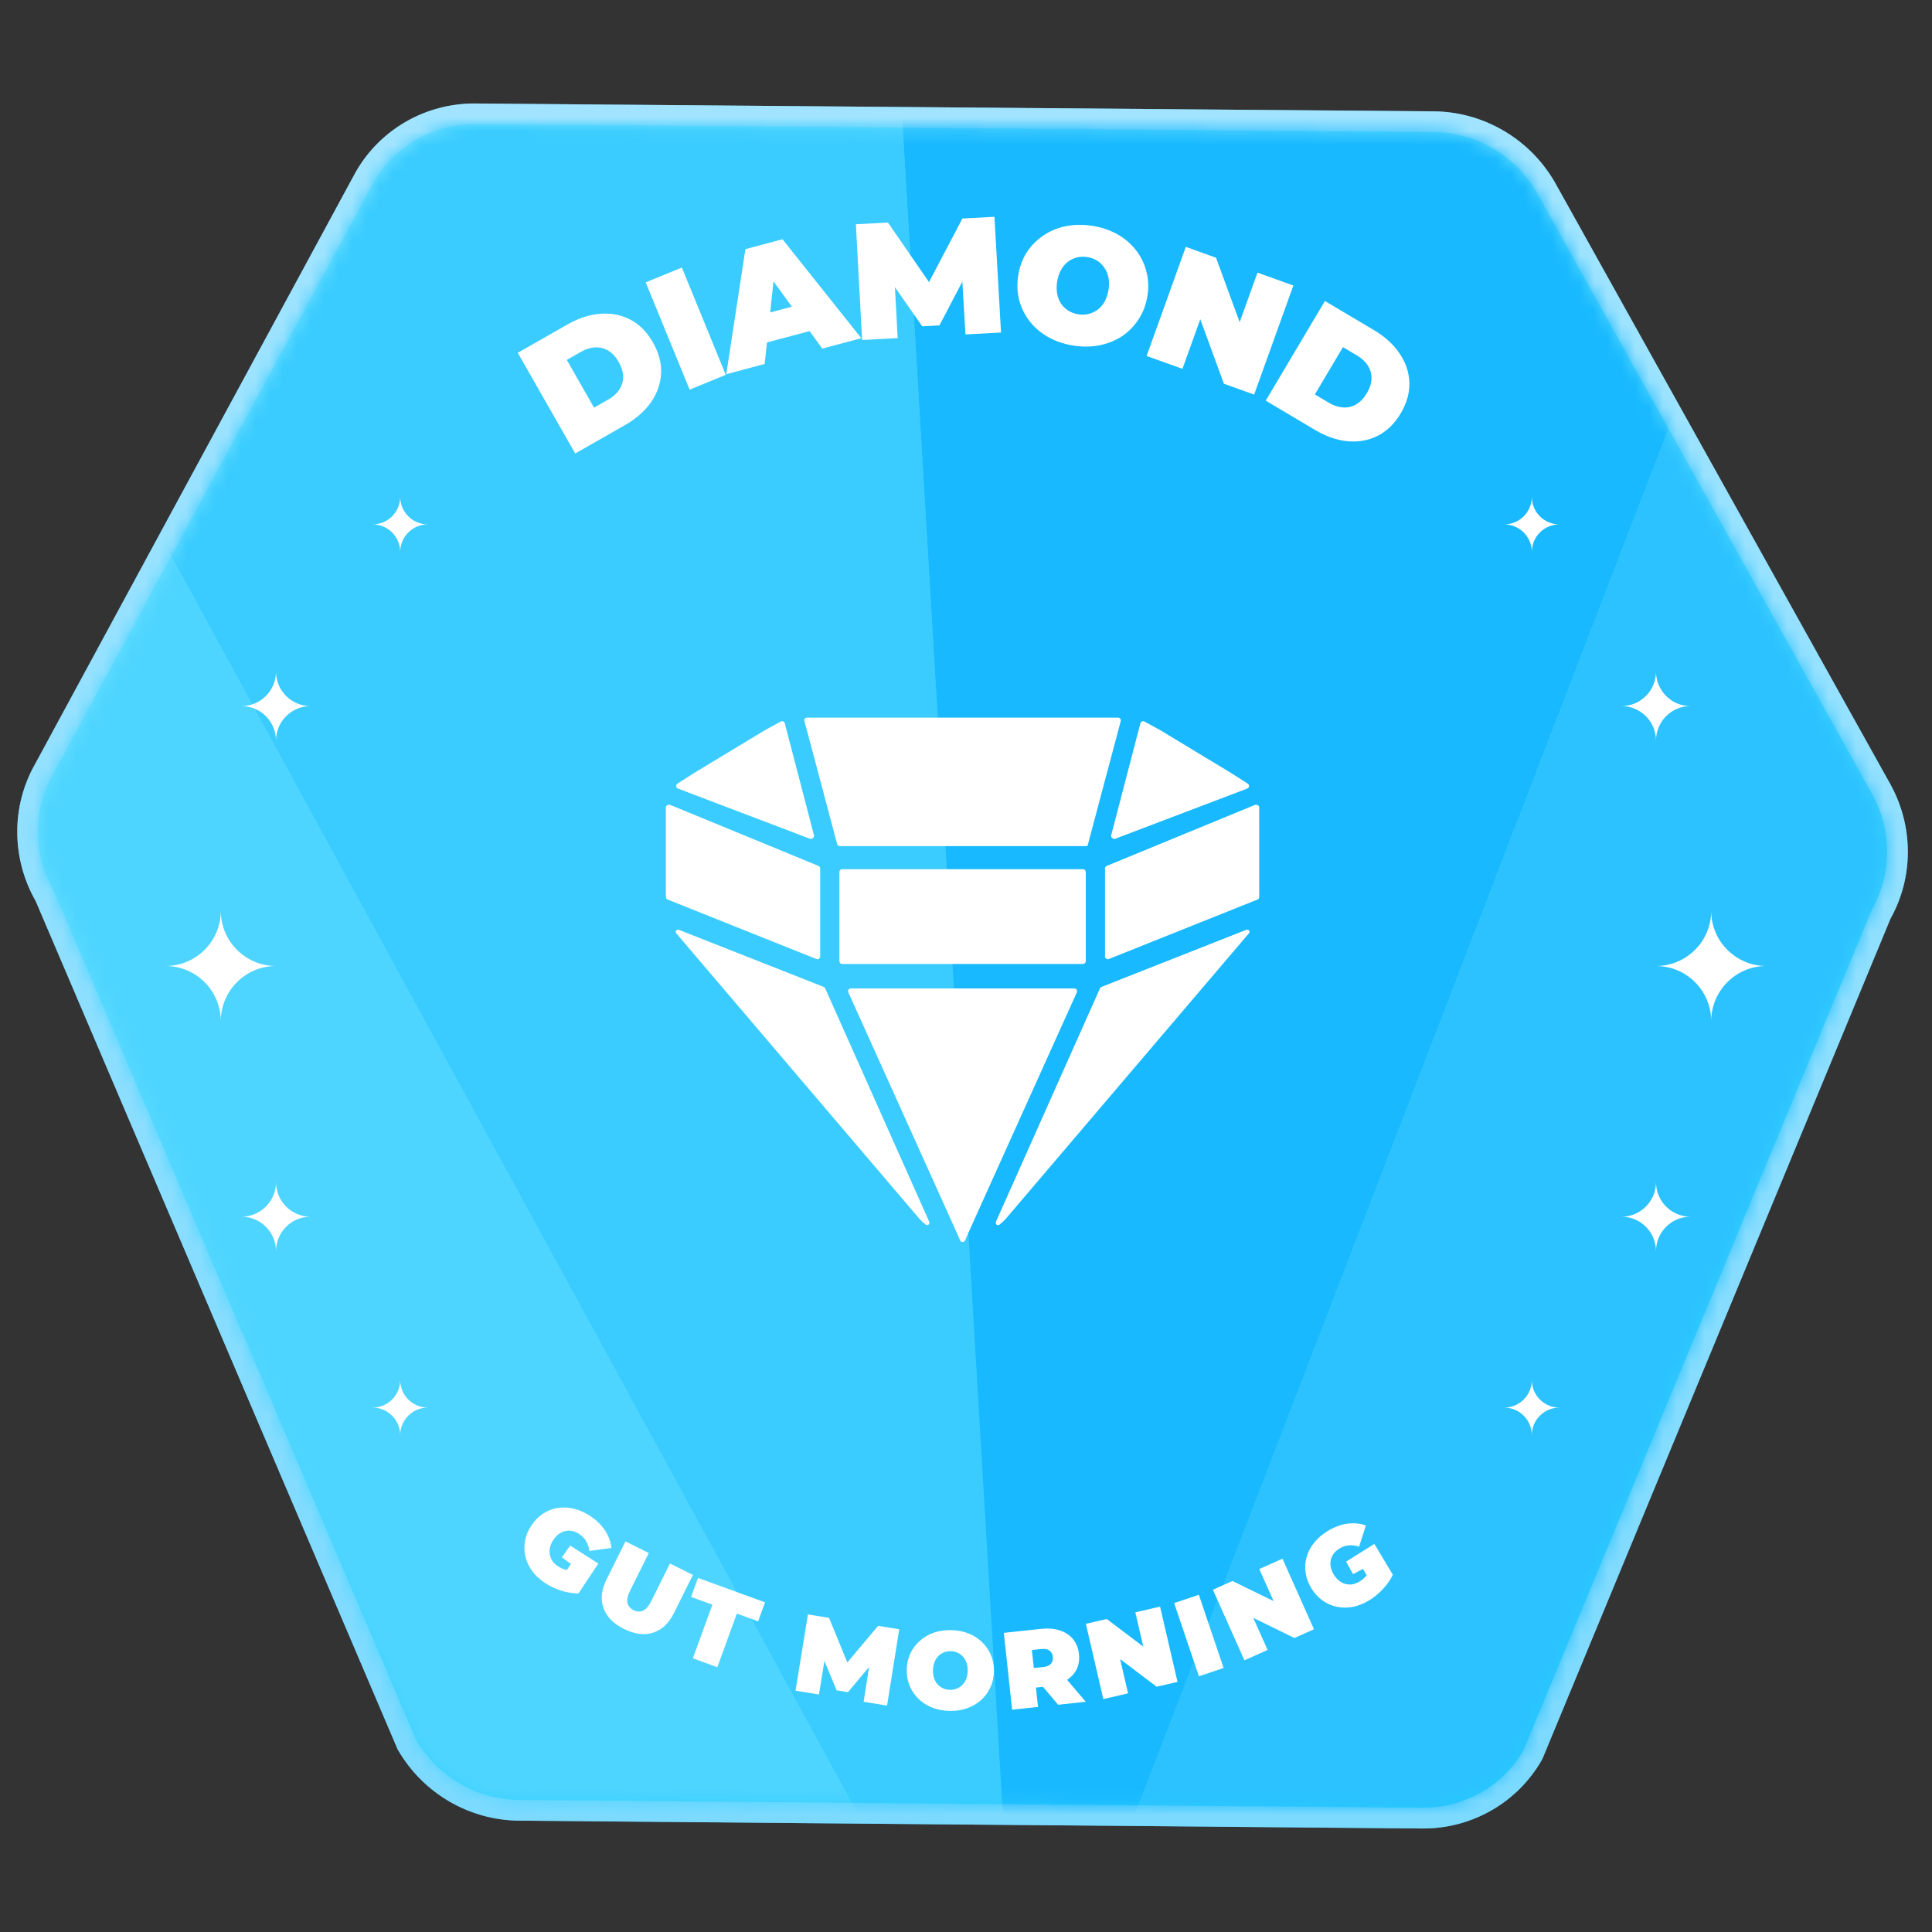 <svg width="140" height="140" viewBox="0 0 140 140" fill="none" xmlns="http://www.w3.org/2000/svg">
<rect x="0" y="0" width="140" height="140" fill="#333333" stroke="none"/>
<path d="M103.898 8.819H103.899C107.12 8.849 110.114 10.538 111.83 13.268L111.992 13.535L111.996 13.541L112 13.548L136.211 56.983L136.363 57.256C137.888 60.074 137.882 63.464 136.321 66.234L111.113 127.079L111.096 127.123L111.072 127.165C109.483 129.945 106.558 131.67 103.353 131.747L103.042 131.75L37.602 131.182L37.601 131.181C34.276 131.15 31.193 129.351 29.508 126.465L29.484 126.425L29.466 126.381L3.263 64.971C1.603 62.092 1.575 58.569 3.206 55.715L26.42 12.851L26.428 12.835C28.068 9.965 31.132 8.219 34.458 8.25L103.898 8.819Z" fill="url(#paint0_linear_2512_2384)"/>
<path d="M103.898 8.819H103.899C107.12 8.849 110.114 10.538 111.83 13.268L111.992 13.535L111.996 13.541L112 13.548L136.211 56.983L136.363 57.256C137.888 60.074 137.882 63.464 136.321 66.234L111.113 127.079L111.096 127.123L111.072 127.165C109.483 129.945 106.558 131.67 103.353 131.747L103.042 131.75L37.602 131.182L37.601 131.181C34.276 131.15 31.193 129.351 29.508 126.465L29.484 126.425L29.466 126.381L3.263 64.971C1.603 62.092 1.575 58.569 3.206 55.715L26.42 12.851L26.428 12.835C28.068 9.965 31.132 8.219 34.458 8.25L103.898 8.819Z" stroke="#50CDFF" stroke-width="1.5"/>
<path d="M103.898 8.819H103.899C107.12 8.849 110.114 10.538 111.83 13.268L111.992 13.535L111.996 13.541L112 13.548L136.211 56.983L136.363 57.256C137.888 60.074 137.882 63.464 136.321 66.234L111.113 127.079L111.096 127.123L111.072 127.165C109.483 129.945 106.558 131.67 103.353 131.747L103.042 131.75L37.602 131.182L37.601 131.181C34.276 131.15 31.193 129.351 29.508 126.465L29.484 126.425L29.466 126.381L3.263 64.971C1.603 62.092 1.575 58.569 3.206 55.715L26.42 12.851L26.428 12.835C28.068 9.965 31.132 8.219 34.458 8.25L103.898 8.819Z" stroke="url(#paint1_linear_2512_2384)" stroke-opacity="0.6" stroke-width="1.5"/>
<mask id="mask0_2512_2384" style="mask-type:alpha" maskUnits="userSpaceOnUse" x="2" y="9" width="135" height="122">
<path d="M27.079 13.208C28.583 10.576 31.394 8.972 34.451 9L103.892 9.569C106.95 9.597 109.791 11.253 111.344 13.913L135.563 57.361C137.117 60.021 137.147 63.281 135.643 65.913L110.421 126.792C108.917 129.424 106.106 131.028 103.049 131L37.608 130.431C34.55 130.403 31.709 128.747 30.155 126.087L3.937 64.639C2.383 61.979 2.353 58.719 3.857 56.087L27.079 13.208Z" fill="url(#paint2_linear_2512_2384)"/>
</mask>
<g mask="url(#mask0_2512_2384)">
<path d="M73.948 153L-18.25 -15.846L-14.501 153H73.948Z" fill="#4ED5FF"/>
<path d="M73.948 153L-18.25 -15.845L60.764 -69L73.948 153Z" fill="#3ACCFF"/>
<path d="M73.949 153L139.203 -16.42L60.764 -69L73.949 153Z" fill="#18B9FF"/>
<path d="M73.948 153L139.203 -16.42L143.8 153H73.948Z" fill="#2BC2FF"/>
</g>
<path d="M77.849 71.626C77.994 71.626 78.093 71.774 78.034 71.906L70.149 89.386L69.936 89.88C69.901 89.96 69.827 89.999 69.753 90C69.679 89.999 69.605 89.96 69.571 89.88L69.358 89.386L61.472 71.906C61.414 71.774 61.512 71.626 61.657 71.626H77.849ZM49.205 67.382L59.687 71.514C59.736 71.533 59.776 71.572 59.797 71.62L67.332 88.524C67.409 88.7 67.225 88.857 67.073 88.738C66.918 88.616 66.77 88.48 66.632 88.33L49.01 67.637C48.883 67.499 49.01 67.324 49.205 67.382ZM90.301 67.382C90.496 67.324 90.623 67.498 90.496 67.637L72.874 88.33C72.736 88.48 72.588 88.616 72.433 88.738C72.282 88.857 72.098 88.7 72.174 88.524L79.709 71.62C79.71 71.617 79.715 71.578 79.82 71.514L90.301 67.382ZM78.478 62.986C78.589 62.987 78.679 63.076 78.679 63.187V69.653C78.679 69.763 78.589 69.853 78.478 69.853H61.029C60.917 69.853 60.828 69.763 60.827 69.653V63.187C60.827 63.076 60.917 62.987 61.029 62.986H78.478ZM48.25 58.469C48.273 58.35 48.469 58.286 48.582 58.332L59.307 62.746C59.383 62.777 59.433 62.85 59.433 62.932V69.308C59.432 69.448 59.288 69.545 59.156 69.493L48.383 65.186C48.313 65.158 48.264 65.093 48.259 65.019C48.254 64.939 48.25 64.859 48.25 64.779V58.469ZM90.924 58.332C91.037 58.286 91.223 58.35 91.246 58.469L91.247 65.019C91.242 65.093 91.193 65.158 91.123 65.186L80.351 69.493C80.219 69.545 80.074 69.448 80.073 69.308V62.932C80.073 62.85 80.124 62.777 80.2 62.746L90.924 58.332ZM81.019 52C81.15 52 81.246 52.123 81.214 52.249L78.842 61.163C78.808 61.313 78.803 61.313 78.646 61.313H60.861C60.861 61.313 60.695 61.313 60.664 61.163L58.292 52.249C58.26 52.123 58.356 52 58.487 52H81.019ZM56.577 52.285C56.693 52.222 56.837 52.285 56.869 52.412L58.992 60.556C58.992 60.558 58.99 60.789 58.719 60.789L49.12 57.14C48.97 57.078 48.952 56.875 49.088 56.787L50.32 56L55.442 52.905C56.053 52.571 56.391 52.387 56.577 52.285ZM82.637 52.412C82.669 52.285 82.814 52.222 82.93 52.285C83.116 52.387 83.455 52.571 84.066 52.905L89.187 56L90.418 56.787C90.555 56.875 90.536 57.078 90.386 57.14L80.787 60.789C80.516 60.789 80.514 60.558 80.514 60.556L82.637 52.412Z" fill="white"/>
<path d="M41.683 32.862L37.52 25.566L41.116 23.515C41.929 23.051 42.73 22.792 43.519 22.738C44.304 22.677 45.025 22.819 45.681 23.162C46.338 23.506 46.88 24.053 47.309 24.804C47.741 25.561 47.94 26.313 47.905 27.061C47.867 27.801 47.624 28.497 47.176 29.148C46.724 29.793 46.092 30.347 45.279 30.811L41.683 32.862ZM43.048 29.541L44.08 28.953C44.428 28.754 44.692 28.516 44.874 28.237C45.063 27.955 45.157 27.643 45.156 27.303C45.151 26.955 45.042 26.594 44.828 26.219C44.618 25.851 44.366 25.58 44.074 25.406C43.781 25.232 43.465 25.154 43.126 25.173C42.793 25.188 42.453 25.294 42.106 25.492L41.074 26.081L43.048 29.541ZM49.972 28.236L46.79 20.461L49.411 19.389L52.593 27.163L49.972 28.236ZM52.629 27.117L54.014 18.055L56.704 17.338L62.415 24.509L59.586 25.263L55.149 19.143L56.215 18.859L55.411 26.375L52.629 27.117ZM54.362 25.14L54.532 22.983L58.266 21.988L59.487 23.774L54.362 25.14ZM62.472 24.639L62.02 16.251L64.345 16.126L67.995 21.421L66.773 21.487L69.737 15.835L72.061 15.71L72.538 24.096L69.962 24.235L69.695 19.731L70.102 19.709L68.075 23.58L66.829 23.647L64.302 20.022L64.806 19.995L65.049 24.5L62.472 24.639ZM77.8 25.044C77.128 24.941 76.52 24.738 75.975 24.436C75.439 24.135 74.99 23.759 74.631 23.307C74.272 22.847 74.015 22.334 73.859 21.768C73.711 21.203 73.685 20.608 73.781 19.984C73.878 19.351 74.081 18.791 74.391 18.305C74.709 17.811 75.108 17.403 75.586 17.08C76.066 16.749 76.607 16.52 77.209 16.394C77.819 16.269 78.46 16.258 79.132 16.361C79.812 16.466 80.421 16.668 80.957 16.969C81.494 17.27 81.941 17.65 82.3 18.11C82.659 18.562 82.913 19.07 83.061 19.635C83.219 20.194 83.249 20.789 83.151 21.422C83.056 22.046 82.848 22.605 82.53 23.099C82.219 23.593 81.824 24.006 81.344 24.337C80.866 24.66 80.325 24.885 79.723 25.011C79.121 25.137 78.48 25.148 77.8 25.044ZM78.148 22.778C78.409 22.818 78.657 22.808 78.893 22.747C79.137 22.687 79.355 22.583 79.548 22.435C79.75 22.28 79.918 22.083 80.052 21.844C80.186 21.598 80.279 21.313 80.329 20.988C80.378 20.664 80.375 20.368 80.319 20.101C80.264 19.825 80.163 19.587 80.016 19.386C79.878 19.179 79.701 19.01 79.487 18.88C79.28 18.751 79.046 18.667 78.785 18.627C78.524 18.587 78.271 18.597 78.028 18.656C77.792 18.717 77.573 18.825 77.371 18.981C77.178 19.129 77.014 19.326 76.879 19.573C76.746 19.811 76.654 20.093 76.604 20.417C76.554 20.741 76.557 21.041 76.612 21.317C76.668 21.584 76.765 21.822 76.903 22.029C77.05 22.23 77.227 22.394 77.434 22.523C77.649 22.653 77.887 22.738 78.148 22.778ZM83.088 25.794L85.928 17.888L88.119 18.676L90.411 24.931L89.394 24.566L91.123 19.755L93.721 20.688L90.88 28.593L88.689 27.806L86.397 21.551L87.414 21.916L85.685 26.727L83.088 25.794ZM91.719 29.033L96.009 21.811L99.568 23.925C100.373 24.403 100.994 24.971 101.43 25.631C101.871 26.283 102.104 26.98 102.129 27.721C102.154 28.461 101.946 29.203 101.505 29.946C101.06 30.696 100.504 31.24 99.837 31.579C99.175 31.912 98.45 32.044 97.662 31.976C96.878 31.901 96.084 31.625 95.279 31.147L91.719 29.033ZM95.282 28.581L96.303 29.187C96.647 29.392 96.985 29.504 97.317 29.524C97.656 29.549 97.974 29.477 98.269 29.308C98.569 29.133 98.829 28.859 99.049 28.488C99.266 28.123 99.378 27.771 99.384 27.43C99.391 27.09 99.302 26.777 99.119 26.491C98.942 26.209 98.681 25.966 98.338 25.762L97.316 25.155L95.282 28.581Z" fill="white"/>
<path d="M31 102C29.895 102 29 102.895 29 104C29 102.895 28.105 102 27 102C28.105 102 29 101.105 29 100C29 101.105 29.895 102 31 102Z" fill="white"/>
<path d="M22.5 88.166C21.119 88.166 20 89.285 20 90.666C20 89.285 18.881 88.166 17.5 88.166C18.881 88.166 20 87.047 20 85.666C20 87.047 21.119 88.166 22.5 88.166Z" fill="white"/>
<path d="M31 38C29.895 38 29 37.105 29 36C29 37.105 28.104 38 27 38C28.104 38 29 38.895 29 40C29 38.895 29.895 38 31 38Z" fill="white"/>
<path d="M22.5 51.166C21.119 51.166 20 50.047 20 48.666C20 50.047 18.881 51.166 17.5 51.166C18.881 51.166 20 52.285 20 53.666C20 52.285 21.119 51.166 22.5 51.166Z" fill="white"/>
<path d="M20 70C17.791 70 16 68.209 16 66C16 68.209 14.209 70 12 70C14.209 70 16 71.791 16 74C16 71.791 17.791 70 20 70Z" fill="white"/>
<path d="M109 102C110.105 102 111 102.895 111 104C111 102.895 111.895 102 113 102C111.895 102 111 101.105 111 100C111 101.105 110.105 102 109 102Z" fill="white"/>
<path d="M117.5 88.166C118.881 88.166 120 89.285 120 90.666C120 89.285 121.119 88.166 122.5 88.166C121.119 88.166 120 87.047 120 85.666C120 87.047 118.881 88.166 117.5 88.166Z" fill="white"/>
<path d="M109 38C110.105 38 111 37.105 111 36C111 37.105 111.895 38 113 38C111.895 38 111 38.895 111 40C111 38.895 110.105 38 109 38Z" fill="white"/>
<path d="M117.5 51.166C118.881 51.166 120 50.047 120 48.666C120 50.047 121.119 51.166 122.5 51.166C121.119 51.166 120 52.285 120 53.666C120 52.285 118.881 51.166 117.5 51.166Z" fill="white"/>
<path d="M120 70C122.209 70 124 68.209 124 66C124 68.209 125.791 70 128 70C125.791 70 124 71.791 124 74C124 71.791 122.209 70 120 70Z" fill="white"/>
<path fill-rule="evenodd" clip-rule="evenodd" d="M68.93 118.124C69.388 118.134 69.808 118.215 70.188 118.368C70.569 118.52 70.898 118.733 71.175 119.005C71.451 119.273 71.664 119.587 71.81 119.948C71.963 120.303 72.034 120.694 72.025 121.12C72.016 121.541 71.928 121.929 71.761 122.283C71.598 122.636 71.372 122.944 71.084 123.204C70.796 123.459 70.458 123.655 70.071 123.79C69.684 123.926 69.261 123.989 68.803 123.979C68.35 123.969 67.93 123.888 67.544 123.736C67.163 123.583 66.834 123.373 66.558 123.106C66.281 122.833 66.066 122.516 65.914 122.156C65.767 121.795 65.698 121.404 65.707 120.983C65.716 120.557 65.802 120.169 65.964 119.821C66.131 119.467 66.36 119.162 66.648 118.907C66.937 118.646 67.274 118.448 67.661 118.313C68.053 118.177 68.476 118.115 68.93 118.124ZM68.896 119.652C68.721 119.648 68.554 119.677 68.398 119.738C68.248 119.798 68.113 119.888 67.993 120.008C67.879 120.123 67.787 120.268 67.72 120.443C67.652 120.612 67.615 120.806 67.61 121.025C67.606 121.243 67.633 121.441 67.693 121.619C67.754 121.79 67.839 121.939 67.948 122.064C68.063 122.183 68.194 122.277 68.342 122.344C68.495 122.411 68.66 122.448 68.836 122.452C69.012 122.455 69.175 122.426 69.326 122.366C69.482 122.305 69.617 122.218 69.731 122.103C69.851 121.983 69.946 121.837 70.014 121.668C70.081 121.494 70.117 121.297 70.122 121.078C70.127 120.86 70.099 120.664 70.039 120.493C69.979 120.315 69.891 120.167 69.776 120.047C69.667 119.922 69.536 119.826 69.383 119.758C69.235 119.691 69.072 119.656 68.896 119.652Z" fill="white"/>
<path fill-rule="evenodd" clip-rule="evenodd" d="M75.423 118.035C75.942 117.979 76.399 118.015 76.794 118.144C77.194 118.272 77.515 118.485 77.756 118.781C77.996 119.071 78.139 119.431 78.185 119.861C78.232 120.29 78.169 120.672 77.996 121.007C77.845 121.295 77.62 121.535 77.324 121.728L78.679 123.316L76.675 123.532L75.579 122.233L75.067 122.287L75.219 123.689L73.342 123.891L72.742 118.323L75.423 118.035ZM75.459 119.495L74.774 119.568L74.915 120.872L75.6 120.799C75.859 120.771 76.044 120.692 76.153 120.562C76.268 120.432 76.314 120.266 76.293 120.065C76.271 119.863 76.19 119.711 76.051 119.608C75.916 119.504 75.719 119.467 75.459 119.495Z" fill="white"/>
<path d="M60.078 117.237L61.401 120.47L63.631 117.814L65.163 118.063L64.28 123.593L62.582 123.317L62.977 120.793L61.447 122.621L60.626 122.489L59.74 120.356L59.345 122.79L57.647 122.515L58.546 116.988L60.078 117.237Z" fill="white"/>
<path d="M85.328 121.876L83.816 122.227L81.168 120.226L81.743 122.707L79.951 123.123L78.686 117.668L80.198 117.318L82.846 119.318L82.271 116.837L84.063 116.421L85.328 121.876Z" fill="white"/>
<path d="M88.667 120.867L86.879 121.471L85.084 116.166L86.873 115.562L88.667 120.867Z" fill="white"/>
<path d="M55.437 116.111L54.937 117.487L53.395 116.926L51.981 120.813L50.208 120.167L51.622 116.281L50.08 115.72L50.581 114.344L55.437 116.111Z" fill="white"/>
<path d="M95.215 118.062L93.798 118.695L90.816 117.236L91.854 119.562L90.175 120.312L87.891 115.198L89.309 114.565L92.29 116.023L91.253 113.698L92.933 112.948L95.215 118.062Z" fill="white"/>
<path d="M47.014 112.537L45.669 115.245C45.479 115.627 45.413 115.934 45.471 116.165C45.531 116.392 45.678 116.563 45.912 116.679C46.151 116.798 46.376 116.811 46.588 116.72C46.807 116.627 47.012 116.388 47.202 116.006L48.547 113.298L50.209 114.124L48.839 116.882C48.466 117.632 47.962 118.108 47.326 118.31C46.69 118.512 45.987 118.422 45.218 118.04C44.449 117.658 43.953 117.153 43.729 116.524C43.506 115.895 43.581 115.205 43.953 114.455L45.323 111.697L47.014 112.537Z" fill="white"/>
<path d="M97.639 110.411C98.11 110.346 98.557 110.39 98.977 110.542L98.488 112.076C98.233 111.992 97.989 111.96 97.759 111.98C97.53 111.993 97.308 112.064 97.093 112.193C96.915 112.3 96.769 112.425 96.655 112.568C96.546 112.708 96.474 112.86 96.436 113.026C96.399 113.191 96.396 113.363 96.429 113.542C96.462 113.722 96.535 113.906 96.647 114.093C96.754 114.271 96.881 114.419 97.026 114.537C97.169 114.651 97.322 114.731 97.485 114.776C97.649 114.82 97.817 114.831 97.989 114.808C98.164 114.778 98.339 114.711 98.513 114.607C98.695 114.497 98.856 114.361 98.994 114.198C99.008 114.18 99.021 114.16 99.035 114.141L98.764 113.69L98.051 114.069L97.541 113.162L99.592 111.878L100.216 112.917L100.213 112.918L100.929 114.11C100.754 114.482 100.511 114.834 100.199 115.163C99.887 115.493 99.554 115.764 99.202 115.975C98.813 116.208 98.419 116.364 98.018 116.443C97.62 116.514 97.231 116.51 96.854 116.431C96.482 116.349 96.138 116.195 95.821 115.968C95.505 115.741 95.236 115.443 95.014 115.073C94.791 114.702 94.656 114.324 94.604 113.938C94.553 113.552 94.581 113.173 94.689 112.804C94.797 112.435 94.981 112.092 95.239 111.776C95.499 111.452 95.828 111.171 96.225 110.932C96.701 110.647 97.172 110.473 97.639 110.411Z" fill="white"/>
<path d="M40.416 109.272C40.796 109.211 41.184 109.229 41.581 109.326C41.985 109.421 42.38 109.597 42.767 109.854C43.228 110.161 43.588 110.511 43.845 110.906C44.105 111.303 44.258 111.725 44.302 112.17L42.707 112.388C42.672 112.122 42.596 111.888 42.479 111.689C42.37 111.488 42.21 111.318 42.001 111.179C41.828 111.064 41.652 110.986 41.474 110.945C41.301 110.907 41.132 110.907 40.967 110.944C40.801 110.981 40.645 111.053 40.497 111.16C40.349 111.266 40.215 111.411 40.094 111.593C39.979 111.766 39.899 111.944 39.855 112.126C39.814 112.304 39.808 112.476 39.838 112.643C39.868 112.81 39.931 112.967 40.025 113.113C40.127 113.257 40.263 113.386 40.431 113.498C40.609 113.616 40.802 113.703 41.009 113.757C41.031 113.762 41.054 113.765 41.077 113.77L41.368 113.331L40.719 112.85L41.319 111.999L43.359 113.3L42.689 114.31L42.687 114.308L41.919 115.466C41.508 115.468 41.086 115.4 40.654 115.26C40.222 115.12 39.835 114.937 39.493 114.709C39.115 114.459 38.804 114.169 38.561 113.841C38.326 113.512 38.163 113.16 38.072 112.786C37.986 112.414 37.977 112.037 38.046 111.654C38.115 111.271 38.269 110.899 38.508 110.539C38.747 110.18 39.03 109.894 39.356 109.682C39.683 109.47 40.036 109.333 40.416 109.272Z" fill="white"/>
<defs>
<linearGradient id="paint0_linear_2512_2384" x1="-0.25" y1="9" x2="101.45" y2="158.972" gradientUnits="userSpaceOnUse">
<stop stop-color="#81E6FF"/>
<stop offset="1" stop-color="#19C6FF"/>
</linearGradient>
<linearGradient id="paint1_linear_2512_2384" x1="69.75" y1="9" x2="69.75" y2="133" gradientUnits="userSpaceOnUse">
<stop stop-color="#D9F4FF"/>
<stop offset="1" stop-color="#98E2FF"/>
</linearGradient>
<linearGradient id="paint2_linear_2512_2384" x1="-0.25" y1="9" x2="101.45" y2="158.972" gradientUnits="userSpaceOnUse">
<stop stop-color="#8CCFFF"/>
<stop offset="1" stop-color="#199FFF"/>
</linearGradient>
</defs>
</svg>
